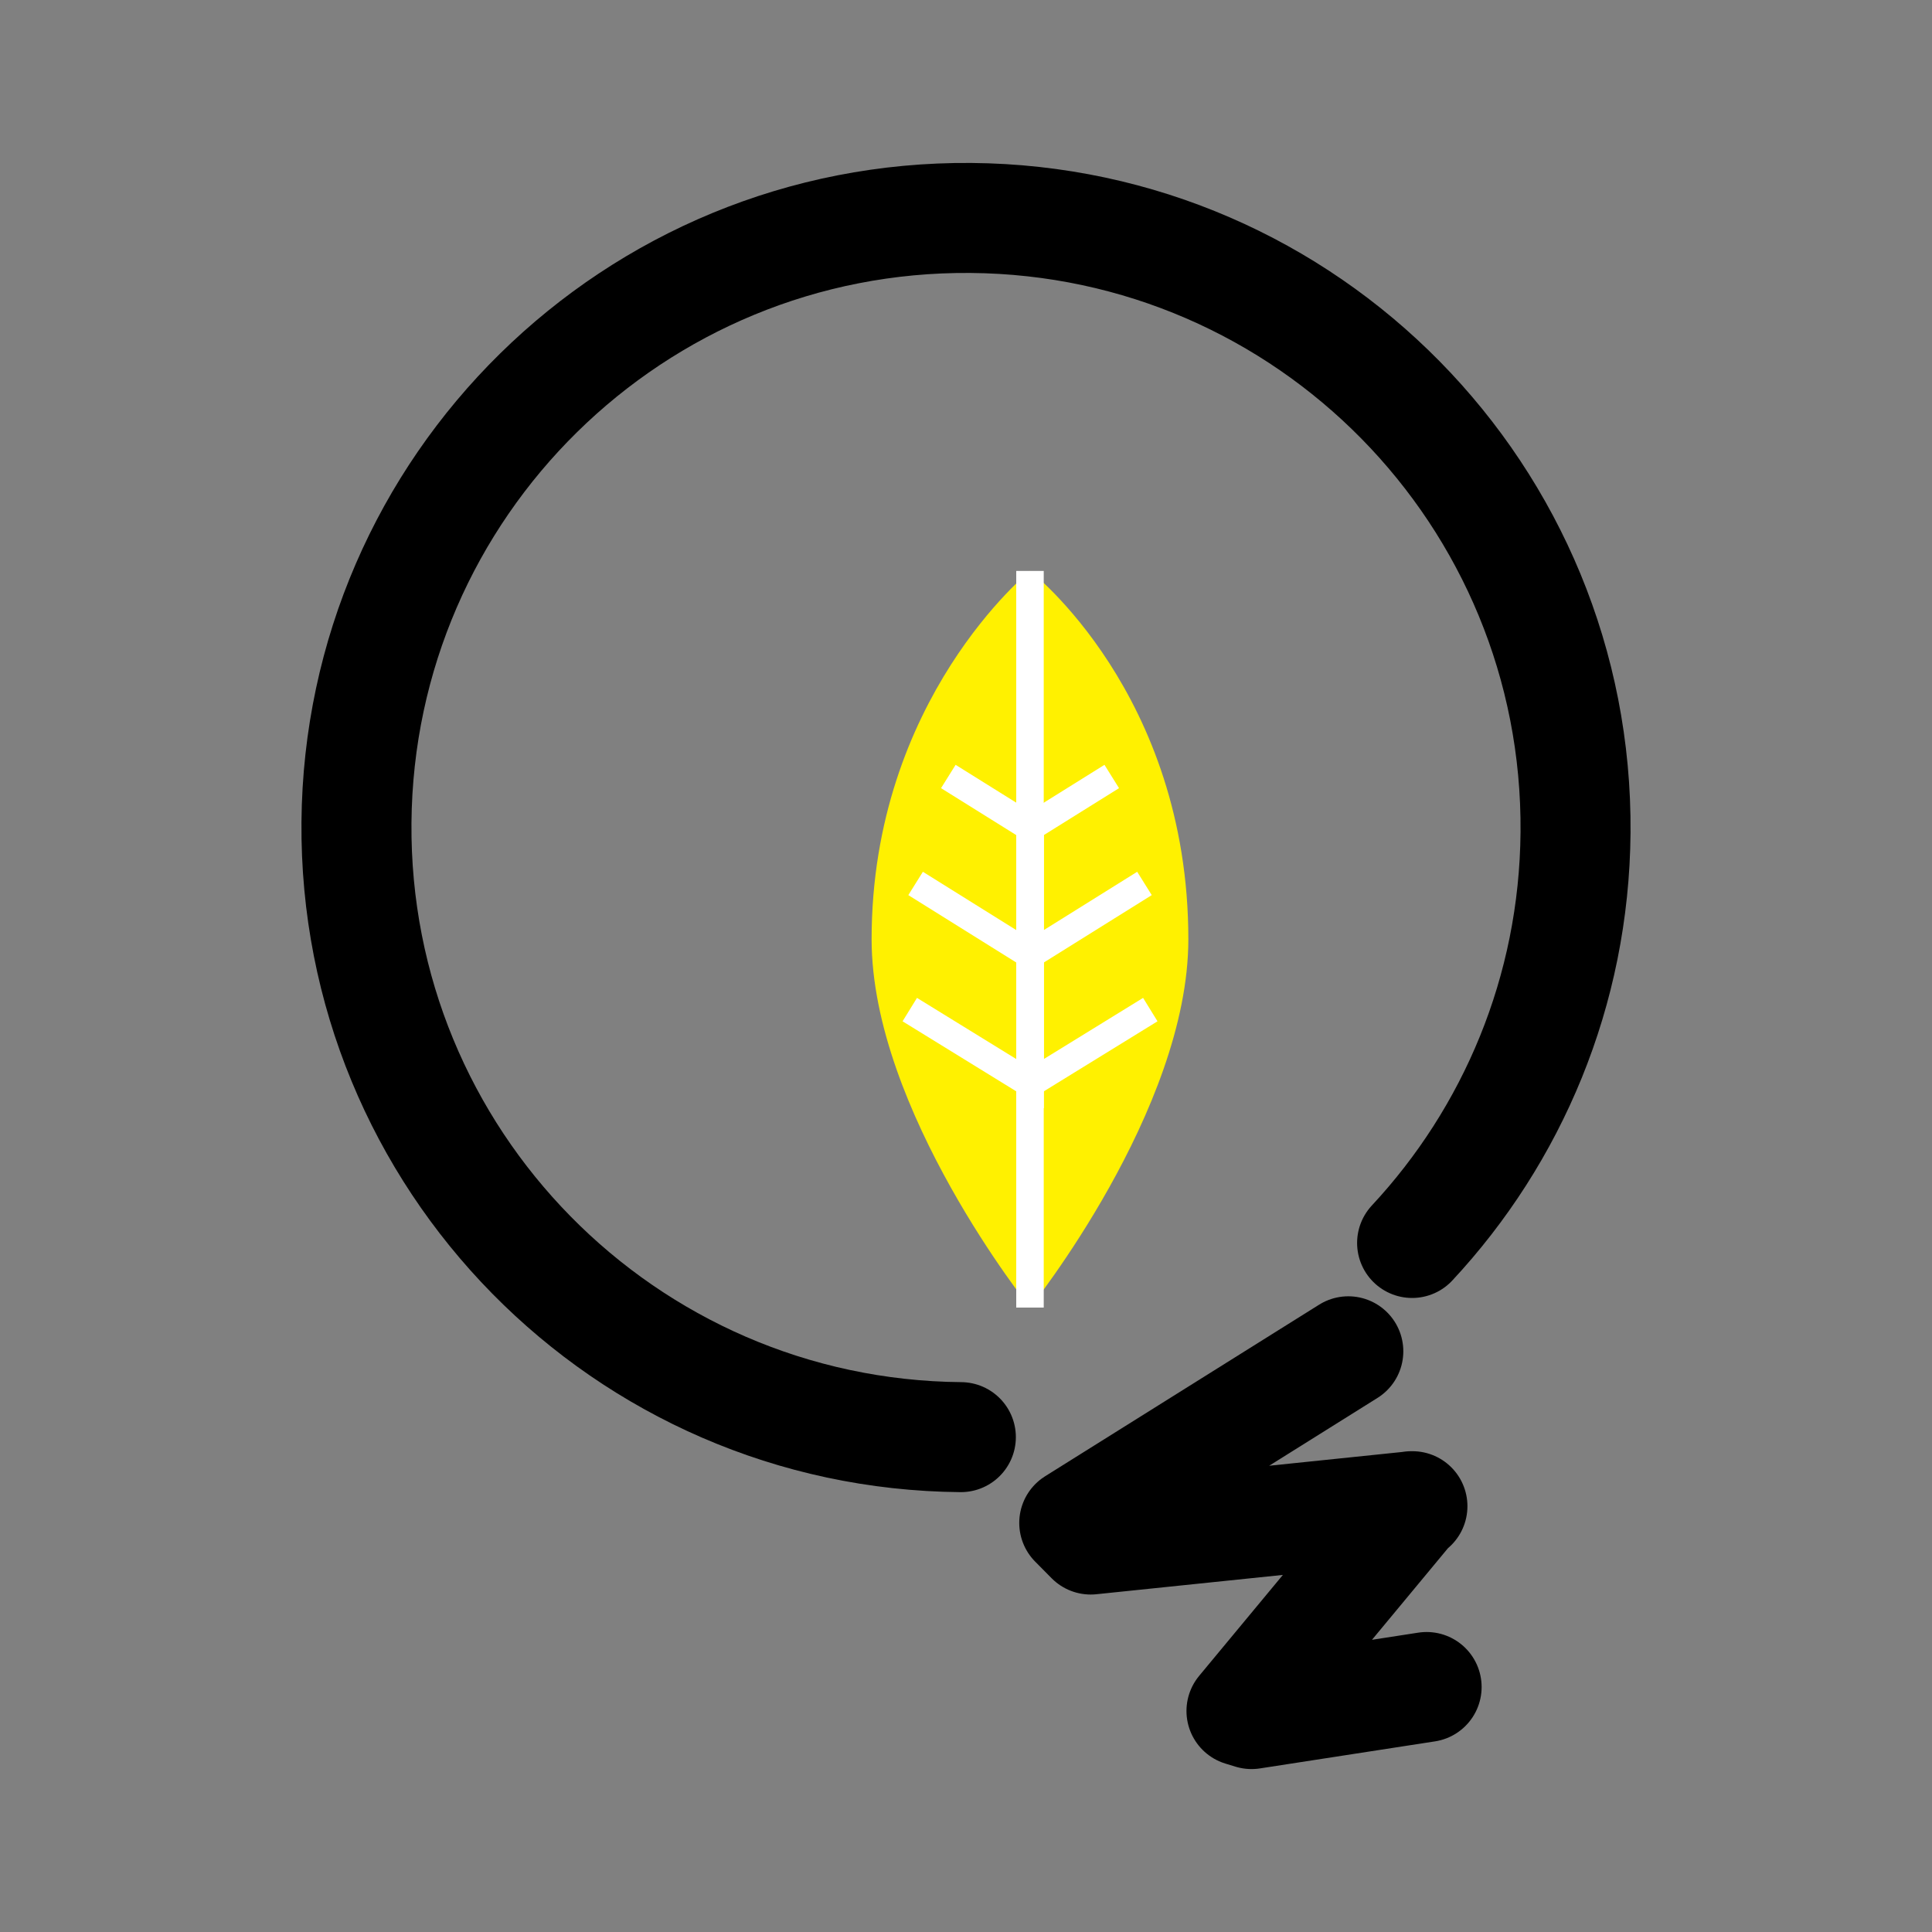 <?xml version="1.0" encoding="utf-8"?>
<!-- Generator: Adobe Illustrator 16.0.0, SVG Export Plug-In . SVG Version: 6.00 Build 0)  -->
<!DOCTYPE svg PUBLIC "-//W3C//DTD SVG 1.1//EN" "http://www.w3.org/Graphics/SVG/1.1/DTD/svg11.dtd">
<svg version="1.1" id="圖層_1" xmlns="http://www.w3.org/2000/svg" xmlns:xlink="http://www.w3.org/1999/xlink" x="0px" y="0px"
	 width="500px" height="500px" viewBox="0 0 500 500" enable-background="new 0 0 500 500" xml:space="preserve">
<rect x="0" y="0" width="500" height="500" fill="#808080" stroke="none"/>
<g>
	<g>
		<path fill="#FFF100" d="M307.544,243.079c0,44.217-40.972,95.322-40.972,95.322s-41-51.105-41-95.322
			c0-62.247,41-95.321,41-95.321S307.544,179.479,307.544,243.079z"/>
		
			<line fill="none" stroke="#FFFFFF" stroke-width="7.117" stroke-miterlimit="10" x1="266.558" y1="147.758" x2="266.558" y2="338.401"/>
		<polyline fill="none" stroke="#FFFFFF" stroke-width="7.117" stroke-miterlimit="10" points="296.188,228.635 266.558,247.135 
			266.558,214.162 287.72,200.955 		"/>
		<polyline fill="none" stroke="#FFFFFF" stroke-width="7.117" stroke-miterlimit="10" points="245.425,200.955 266.587,214.162 
			266.558,280.465 297.696,261.282 		"/>
		<polyline fill="none" stroke="#FFFFFF" stroke-width="7.117" stroke-miterlimit="10" points="235.449,261.282 266.587,280.465 
			266.587,247.135 236.958,228.635 		"/>
	</g>
	<g>
		<path fill="none" stroke="#000000" stroke-width="28.468" stroke-linecap="round" stroke-miterlimit="10" d="M248.669,371.93
			c-87.124-0.74-157.142-71.968-156.416-159.091c0.712-87.125,71.925-157.156,159.034-156.431
			c87.125,0.712,157.2,71.925,156.459,159.049c-0.34,41.086-16.364,78.387-42.295,106.222"/>
		
			<polyline fill="none" stroke="#000000" stroke-width="28.468" stroke-linecap="round" stroke-linejoin="round" stroke-miterlimit="10" points="
			369.208,436.598 323.896,443.598 321.292,442.801 365.252,389.805 365.536,389.805 282.27,398.429 278.014,394.13 
			348.942,349.714 		"/>
	</g>
</g>
</svg>
